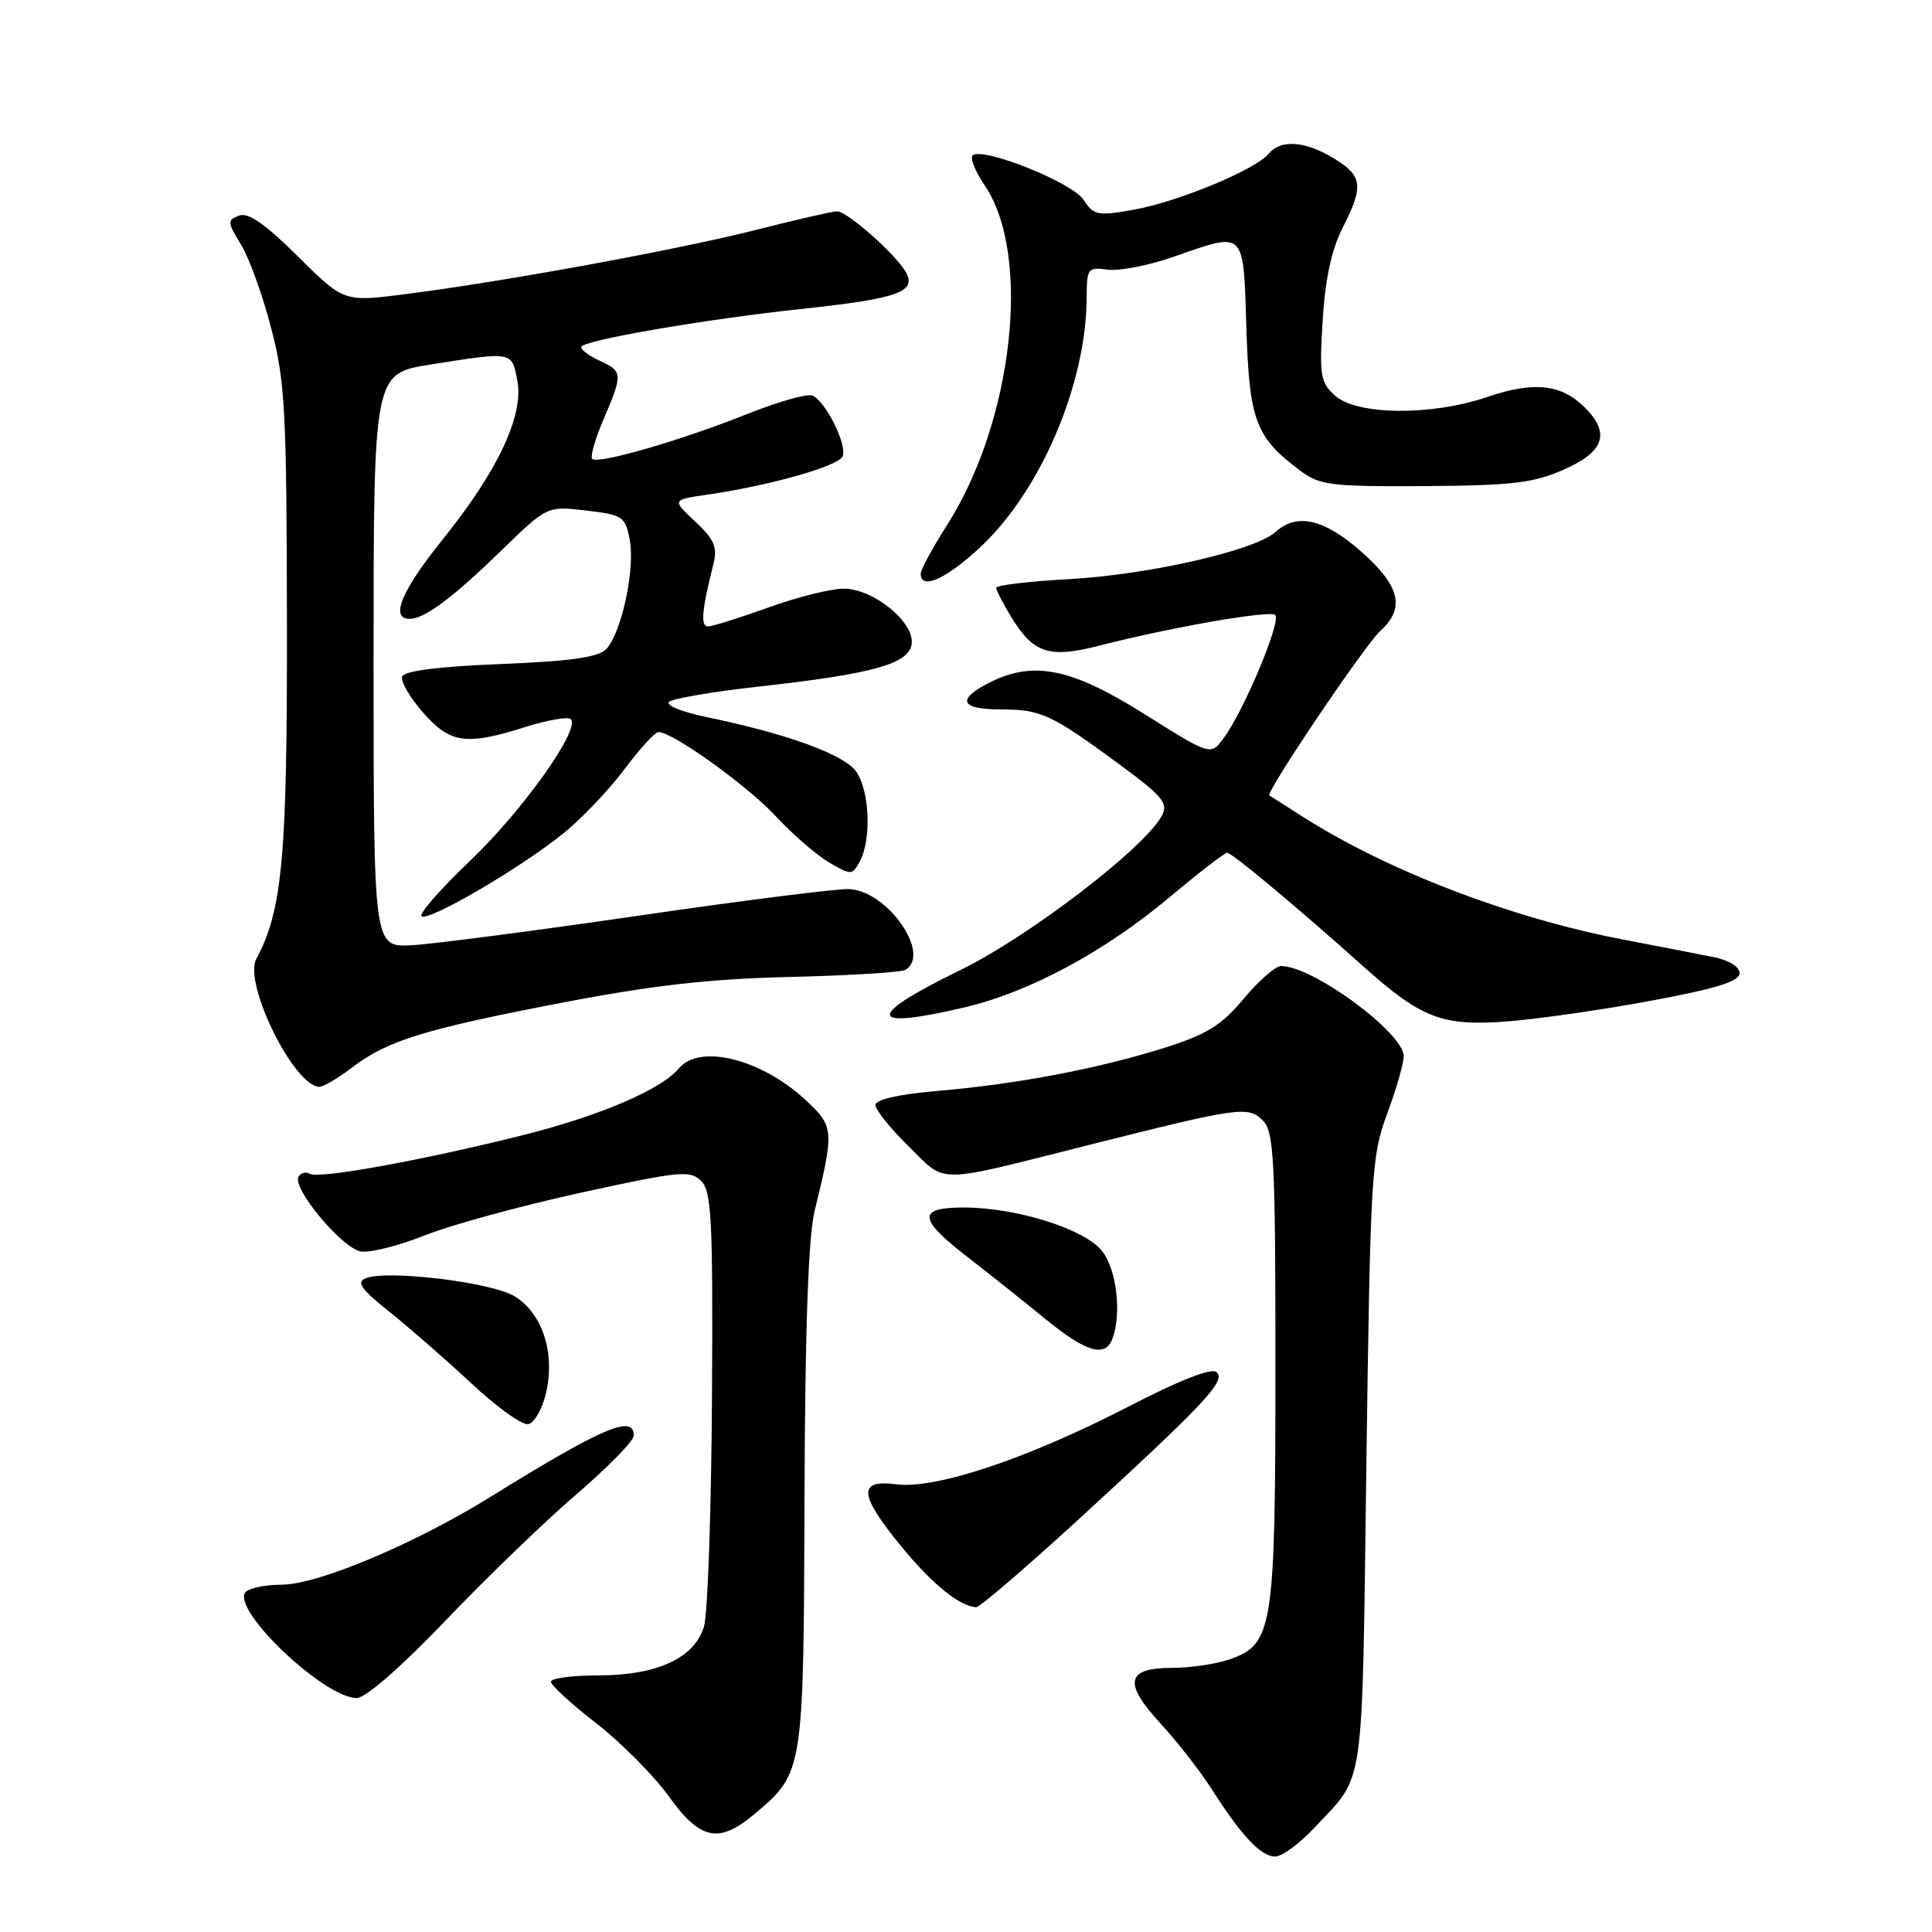 <?xml version="1.0" encoding="UTF-8" standalone="no"?>
<!DOCTYPE svg PUBLIC "-//W3C//DTD SVG 1.1//EN" "http://www.w3.org/Graphics/SVG/1.1/DTD/svg11.dtd" >
<svg xmlns="http://www.w3.org/2000/svg" xmlns:xlink="http://www.w3.org/1999/xlink" version="1.1" viewBox="0 0 256 256">
 <g >
 <path fill="currentColor"
d=" M 174.10 242.25 C 180.95 234.93 180.45 238.39 181.05 194.10 C 181.58 155.50 181.72 153.21 183.80 147.59 C 185.01 144.34 186.00 140.90 186.00 139.95 C 186.00 136.86 173.95 128.00 169.75 128.00 C 169.02 128.00 166.79 129.95 164.80 132.33 C 161.84 135.88 159.92 137.06 154.27 138.85 C 145.50 141.61 134.79 143.65 124.25 144.55 C 119.05 145.00 116.00 145.69 116.00 146.42 C 116.00 147.06 117.99 149.53 120.42 151.92 C 125.50 156.91 123.60 156.93 144.50 151.66 C 164.29 146.68 165.38 146.53 167.35 148.49 C 168.81 149.96 169.00 153.64 169.00 181.10 C 169.00 215.80 168.68 217.87 162.96 219.86 C 161.17 220.49 157.73 221.00 155.32 221.00 C 149.21 221.00 148.80 222.98 153.78 228.38 C 155.99 230.77 159.05 234.71 160.59 237.12 C 164.53 243.29 167.09 246.00 168.97 246.00 C 169.86 246.00 172.17 244.31 174.10 242.25 Z  M 99.96 240.38 C 106.49 234.89 106.48 234.91 106.60 198.50 C 106.67 176.25 107.11 163.87 107.93 160.50 C 110.55 149.79 110.51 149.28 106.86 145.86 C 100.97 140.33 92.70 138.24 89.94 141.58 C 87.62 144.36 79.54 147.83 69.39 150.39 C 56.16 153.71 42.22 156.25 41.07 155.54 C 40.56 155.23 39.88 155.39 39.56 155.90 C 38.63 157.40 45.37 165.47 47.86 165.83 C 49.11 166.01 52.92 165.04 56.32 163.68 C 59.72 162.32 68.99 159.79 76.91 158.05 C 90.09 155.17 91.46 155.03 92.91 156.49 C 94.29 157.87 94.48 161.63 94.34 185.29 C 94.25 200.26 93.77 213.85 93.29 215.50 C 92.04 219.70 87.08 222.00 79.25 222.00 C 75.81 222.00 73.00 222.38 73.00 222.84 C 73.00 223.30 75.70 225.78 79.00 228.34 C 82.30 230.90 86.62 235.25 88.60 238.00 C 92.79 243.83 95.24 244.35 99.96 240.38 Z  M 59.02 214.75 C 64.41 209.11 72.22 201.57 76.38 198.00 C 80.54 194.43 83.96 190.94 83.97 190.25 C 84.04 187.35 79.86 189.13 65.00 198.34 C 54.95 204.57 42.13 209.97 37.31 209.98 C 35.00 209.99 32.83 210.47 32.47 211.04 C 30.91 213.57 43.02 225.00 47.26 225.00 C 48.44 225.00 53.11 220.93 59.02 214.75 Z  M 142.85 201.39 C 159.74 185.89 162.42 183.02 161.23 181.83 C 160.59 181.19 156.46 182.80 149.37 186.46 C 136.08 193.31 123.97 197.35 118.75 196.68 C 113.62 196.01 113.79 198.04 119.46 204.95 C 123.54 209.92 127.18 212.87 129.35 212.96 C 129.81 212.98 135.88 207.77 142.85 201.39 Z  M 72.34 184.63 C 73.61 179.28 71.86 173.94 68.12 171.73 C 65.01 169.89 51.39 168.25 48.50 169.36 C 47.16 169.88 47.80 170.78 51.66 173.87 C 54.32 176.00 59.20 180.26 62.50 183.34 C 65.80 186.42 69.16 188.84 69.96 188.71 C 70.77 188.59 71.84 186.75 72.34 184.63 Z  M 147.39 177.42 C 148.65 174.13 147.97 168.23 146.04 165.78 C 143.74 162.85 134.69 160.00 127.68 160.00 C 121.54 160.00 121.64 161.49 128.15 166.52 C 130.98 168.71 135.59 172.38 138.40 174.68 C 143.87 179.16 146.43 179.94 147.39 177.42 Z  M 46.64 141.46 C 51.35 137.87 56.17 136.38 74.44 132.87 C 86.51 130.55 94.04 129.70 104.75 129.45 C 112.59 129.26 119.46 128.84 120.00 128.50 C 123.43 126.38 117.55 118.01 112.50 117.81 C 110.85 117.75 98.25 119.34 84.50 121.35 C 70.75 123.35 57.25 125.11 54.50 125.25 C 49.50 125.50 49.50 125.50 49.50 87.50 C 49.50 49.50 49.50 49.50 57.00 48.31 C 67.99 46.57 67.82 46.54 68.55 50.44 C 69.42 55.06 65.97 62.40 58.64 71.50 C 53.19 78.28 51.64 82.00 54.28 82.00 C 56.26 82.00 59.96 79.24 66.51 72.87 C 72.52 67.04 72.52 67.04 77.67 67.65 C 82.54 68.22 82.86 68.44 83.45 71.56 C 84.17 75.41 82.36 83.84 80.35 85.99 C 79.31 87.09 75.70 87.61 66.31 87.99 C 58.04 88.32 53.53 88.90 53.28 89.66 C 53.07 90.29 54.32 92.43 56.05 94.41 C 59.67 98.53 61.73 98.82 69.65 96.32 C 72.58 95.40 75.27 94.94 75.63 95.29 C 76.95 96.61 69.28 107.39 62.29 114.06 C 58.32 117.84 55.43 121.15 55.87 121.42 C 56.93 122.08 69.32 114.80 74.82 110.29 C 77.20 108.34 80.79 104.55 82.79 101.87 C 84.79 99.19 86.80 97.00 87.26 97.00 C 89.14 97.00 99.11 104.16 102.83 108.19 C 105.03 110.56 108.19 113.30 109.86 114.28 C 112.81 116.00 112.93 115.99 113.95 114.09 C 115.49 111.21 115.23 104.77 113.46 102.25 C 111.87 99.98 104.32 97.23 93.64 95.02 C 90.42 94.36 88.17 93.45 88.64 93.01 C 89.11 92.56 94.45 91.65 100.50 90.98 C 115.63 89.30 120.42 87.98 120.80 85.35 C 121.22 82.47 115.74 78.00 111.79 78.00 C 110.12 78.00 105.62 79.12 101.81 80.50 C 98.00 81.87 94.40 83.00 93.82 83.00 C 92.79 83.00 92.98 80.92 94.56 74.62 C 95.09 72.52 94.61 71.43 92.12 69.11 C 89.03 66.22 89.03 66.22 93.76 65.54 C 102.11 64.32 111.16 61.75 111.66 60.45 C 112.26 58.87 109.35 53.07 107.62 52.41 C 106.92 52.14 103.01 53.26 98.93 54.89 C 90.22 58.37 79.22 61.55 78.47 60.81 C 78.19 60.52 78.86 58.16 79.97 55.56 C 82.54 49.57 82.52 49.19 79.50 47.82 C 78.12 47.19 77.00 46.37 77.00 45.99 C 77.00 45.13 93.31 42.31 106.36 40.92 C 118.87 39.58 121.44 38.69 120.08 36.15 C 118.82 33.80 112.28 28.00 110.90 28.00 C 110.33 28.00 105.45 29.12 100.06 30.49 C 89.57 33.14 66.59 37.35 53.53 39.00 C 45.56 40.01 45.56 40.01 39.46 33.96 C 35.10 29.64 32.88 28.11 31.67 28.57 C 30.10 29.17 30.12 29.46 31.91 32.36 C 32.98 34.09 34.78 39.05 35.91 43.40 C 37.78 50.53 37.98 54.27 38.02 82.40 C 38.07 113.61 37.43 120.58 33.96 127.07 C 32.22 130.32 38.99 144.00 42.33 144.00 C 42.87 144.00 44.81 142.86 46.64 141.46 Z  M 219.00 132.56 C 227.43 130.99 230.50 130.03 230.50 128.96 C 230.50 128.09 229.08 127.22 227.00 126.81 C 225.07 126.42 219.68 125.38 215.00 124.48 C 200.17 121.64 183.74 115.33 172.57 108.19 C 170.33 106.75 168.36 105.50 168.20 105.41 C 167.62 105.07 180.88 85.42 182.93 83.56 C 186.24 80.57 185.51 77.62 180.36 73.08 C 175.42 68.74 171.85 67.92 169.00 70.50 C 166.32 72.93 152.23 76.15 141.75 76.73 C 136.39 77.03 132.00 77.54 132.00 77.88 C 132.01 78.22 132.88 79.93 133.95 81.69 C 136.95 86.60 138.98 87.27 145.71 85.54 C 154.96 83.16 167.99 80.88 168.95 81.47 C 169.91 82.06 164.80 94.29 162.08 97.89 C 160.40 100.12 160.40 100.12 151.55 94.56 C 141.85 88.47 136.83 87.49 130.95 90.53 C 126.71 92.72 127.31 94.00 132.57 94.00 C 137.91 94.00 139.27 94.62 148.24 101.22 C 154.09 105.52 154.84 106.43 153.95 108.09 C 151.66 112.37 136.32 124.11 127.25 128.54 C 114.58 134.71 114.82 136.55 127.90 133.46 C 136.42 131.45 146.41 126.07 154.97 118.89 C 158.83 115.65 162.26 113.00 162.61 113.00 C 163.25 113.00 171.75 120.09 180.63 128.04 C 188.41 135.00 191.13 136.03 200.00 135.32 C 204.12 134.98 212.68 133.75 219.00 132.56 Z  M 129.91 72.49 C 137.94 64.98 143.94 50.87 143.99 39.42 C 144.00 35.55 144.14 35.37 146.75 35.73 C 148.26 35.94 152.16 35.19 155.41 34.06 C 165.11 30.68 164.73 30.31 165.15 43.43 C 165.54 55.80 166.36 57.95 172.39 62.44 C 174.89 64.30 176.51 64.49 188.83 64.41 C 200.42 64.33 203.22 64.00 207.25 62.21 C 212.56 59.86 213.40 57.40 210.03 54.03 C 206.89 50.89 203.27 50.49 197.08 52.60 C 189.66 55.13 179.80 55.03 176.88 52.41 C 174.96 50.68 174.81 49.73 175.26 42.45 C 175.59 37.02 176.44 33.05 177.88 30.24 C 180.73 24.65 180.57 23.32 176.75 20.99 C 172.95 18.67 169.71 18.44 168.11 20.37 C 166.36 22.48 156.10 26.74 150.27 27.78 C 145.43 28.65 144.94 28.55 143.57 26.47 C 142.09 24.21 130.54 19.55 128.92 20.55 C 128.47 20.83 129.17 22.64 130.48 24.57 C 136.73 33.78 134.26 55.87 125.44 69.66 C 123.55 72.62 122.00 75.48 122.00 76.02 C 122.00 78.24 125.37 76.73 129.91 72.49 Z "/>
</g>
</svg>